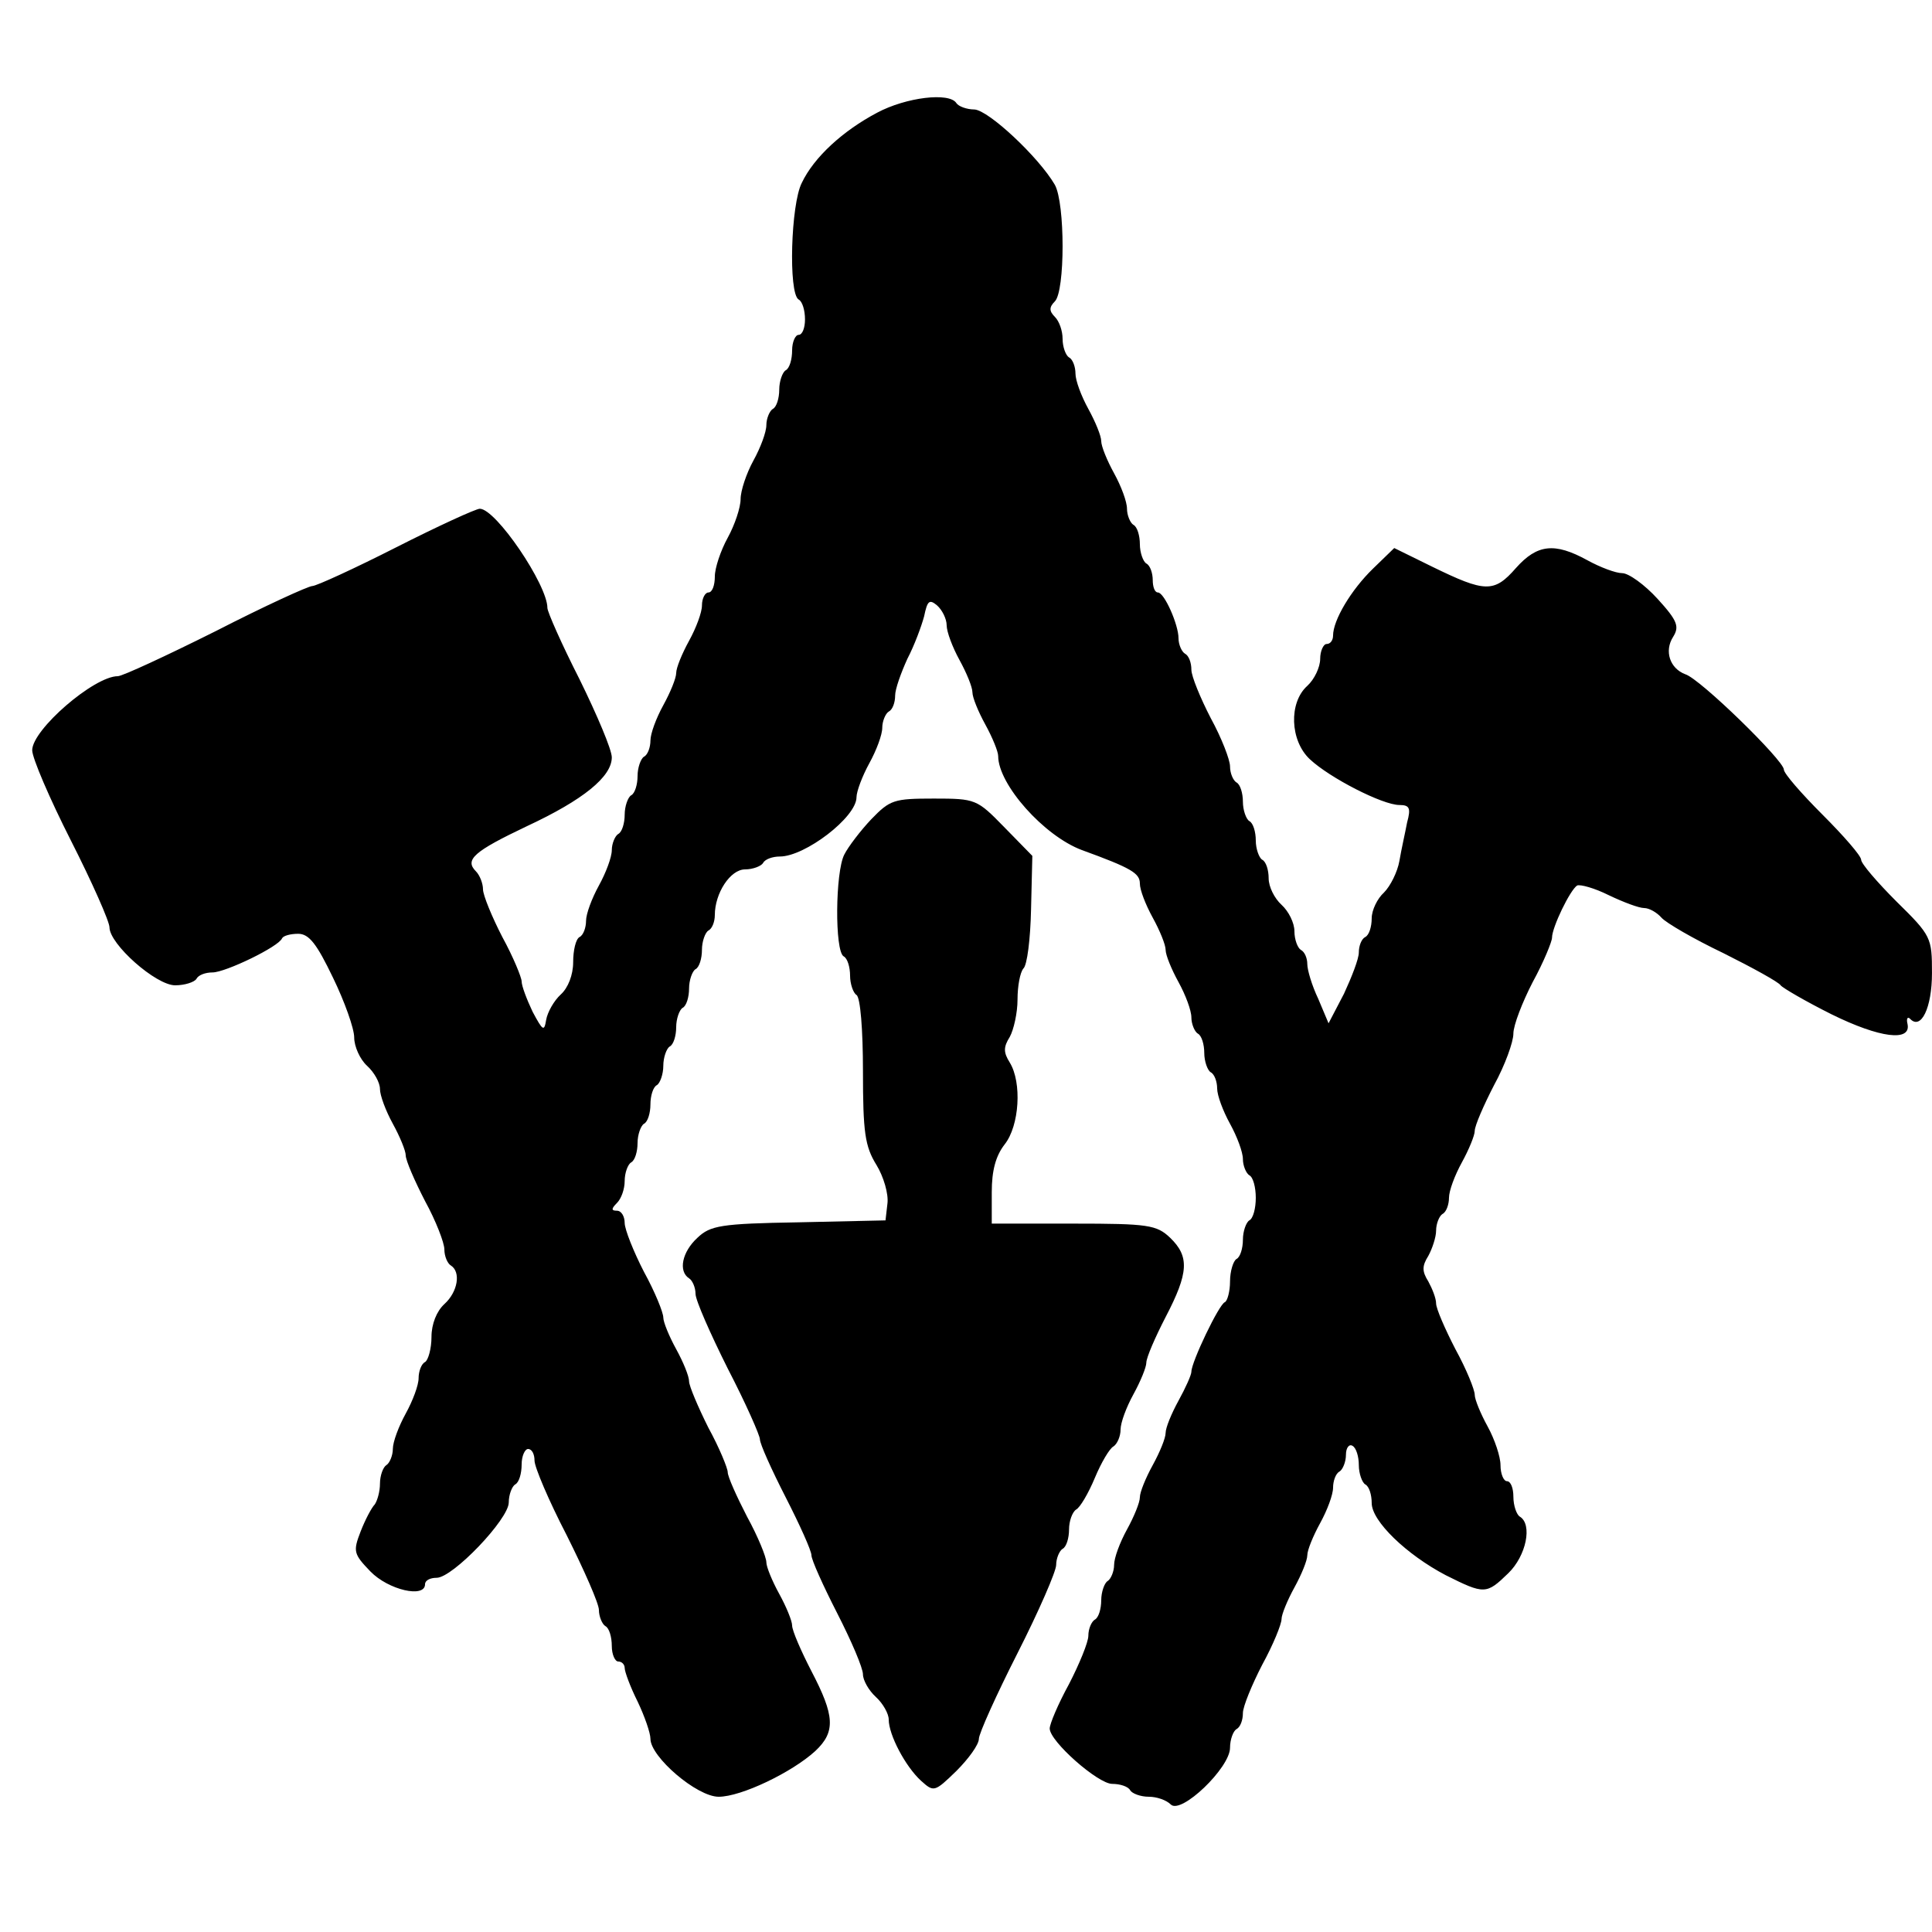 <?xml version="1.0" standalone="no"?>
<!DOCTYPE svg PUBLIC "-//W3C//DTD SVG 20010904//EN"
 "http://www.w3.org/TR/2001/REC-SVG-20010904/DTD/svg10.dtd">
<svg version="1.0" xmlns="http://www.w3.org/2000/svg"
 width="300pt" height="300pt" viewBox="0 0 300 300"
 preserveAspectRatio="xMidYMid meet">
<g transform="translate(0,300) scale(0.1,-0.1)"
fill="#000000" stroke="none">
<path d="M1362 2825 c-53 -28 -98 -69 -117 -109 -17 -33 -21 -171 -5 -181 6
-3 10 -17 10 -31 0 -13 -4 -24 -10 -24 -5 0 -10 -11 -10 -24 0 -14 -4 -28 -10
-31 -5 -3 -10 -17 -10 -30 0 -13 -4 -27 -10 -30 -5 -3 -10 -15 -10 -25 0 -11
-9 -35 -20 -55 -11 -20 -20 -47 -20 -60 0 -13 -9 -40 -20 -60 -11 -20 -20 -47
-20 -60 0 -14 -4 -25 -10 -25 -5 0 -10 -9 -10 -20 0 -11 -9 -35 -20 -55 -11
-20 -20 -42 -20 -50 0 -8 -9 -30 -20 -50 -11 -20 -20 -44 -20 -55 0 -10 -4
-22 -10 -25 -5 -3 -10 -17 -10 -30 0 -13 -4 -27 -10 -30 -5 -3 -10 -17 -10
-30 0 -13 -4 -27 -10 -30 -5 -3 -10 -15 -10 -25 0 -11 -9 -35 -20 -55 -11 -20
-20 -44 -20 -55 0 -10 -4 -22 -10 -25 -6 -3 -10 -21 -10 -39 0 -20 -8 -40 -19
-50 -11 -10 -21 -28 -23 -40 -3 -18 -5 -17 -21 13 -9 19 -17 40 -17 47 0 6
-13 38 -30 69 -16 31 -30 65 -30 74 0 9 -5 22 -11 28 -18 18 -3 31 79 70 88
41 132 77 132 107 0 12 -23 66 -50 121 -28 55 -50 105 -50 111 0 36 -80 154
-105 154 -6 0 -65 -27 -130 -60 -65 -33 -124 -60 -130 -60 -6 0 -74 -31 -150
-70 -76 -38 -145 -70 -152 -70 -37 0 -133 -83 -133 -115 0 -12 27 -75 60 -140
33 -65 60 -126 60 -135 0 -26 72 -90 102 -90 15 0 30 5 33 10 3 6 14 10 25 10
20 0 103 40 108 53 2 4 13 7 25 7 17 0 29 -16 54 -68 18 -37 33 -79 33 -93 0
-14 9 -34 20 -44 11 -10 20 -26 20 -36 0 -10 9 -34 20 -54 11 -20 20 -42 20
-49 0 -8 14 -40 30 -71 17 -31 30 -65 30 -75 0 -11 5 -22 10 -25 16 -10 11
-41 -10 -60 -12 -11 -20 -31 -20 -51 0 -18 -5 -36 -10 -39 -6 -3 -10 -15 -10
-25 0 -11 -9 -35 -20 -55 -11 -20 -20 -44 -20 -55 0 -10 -5 -22 -10 -25 -5 -3
-10 -16 -10 -29 0 -12 -4 -26 -8 -32 -5 -5 -15 -24 -22 -42 -12 -31 -11 -35
15 -62 28 -29 85 -42 85 -20 0 6 8 10 18 10 25 0 112 91 112 117 0 12 5 25 10
28 6 3 10 17 10 31 0 13 5 24 10 24 6 0 10 -8 10 -18 0 -10 22 -62 50 -116 27
-54 50 -106 50 -116 0 -10 5 -22 10 -25 6 -3 10 -17 10 -31 0 -13 5 -24 10
-24 6 0 10 -5 10 -10 0 -6 9 -30 20 -52 11 -23 20 -49 20 -58 0 -28 72 -90
106 -90 35 0 114 38 150 71 32 30 30 55 -6 124 -16 31 -30 63 -30 71 0 7 -9
29 -20 49 -11 20 -20 42 -20 49 0 8 -13 40 -30 71 -16 31 -30 62 -30 69 0 6
-13 38 -30 69 -16 32 -30 65 -30 72 0 8 -9 30 -20 50 -11 20 -20 42 -20 49 0
8 -13 40 -30 71 -16 31 -30 66 -30 76 0 10 -5 19 -12 19 -9 0 -9 3 0 12 7 7
12 22 12 34 0 13 5 26 10 29 6 3 10 17 10 30 0 13 5 27 10 30 6 3 10 17 10 30
0 13 4 27 10 30 5 3 10 17 10 30 0 13 5 27 10 30 6 3 10 17 10 30 0 13 5 27
10 30 6 3 10 17 10 30 0 13 5 27 10 30 6 3 10 17 10 30 0 13 5 27 10 30 6 3
10 14 10 24 0 34 24 71 47 71 12 0 25 5 28 10 3 6 15 10 26 10 39 0 119 61
119 92 0 9 9 33 20 53 11 20 20 44 20 55 0 10 5 22 10 25 6 3 10 14 10 25 0
10 9 35 19 57 11 21 22 51 26 66 5 24 8 27 20 17 8 -7 15 -21 15 -31 0 -10 9
-34 20 -54 11 -20 20 -42 20 -50 0 -8 9 -30 20 -50 11 -20 20 -42 20 -49 0
-44 71 -124 130 -146 77 -28 90 -36 90 -52 0 -10 9 -33 20 -53 11 -20 20 -42
20 -50 0 -8 9 -30 20 -50 11 -20 20 -44 20 -55 0 -10 5 -22 10 -25 6 -3 10
-17 10 -30 0 -13 5 -27 10 -30 6 -3 10 -15 10 -25 0 -11 9 -35 20 -55 11 -20
20 -44 20 -55 0 -10 5 -22 10 -25 6 -3 10 -19 10 -35 0 -16 -4 -32 -10 -35 -5
-3 -10 -17 -10 -30 0 -13 -4 -27 -10 -30 -5 -3 -10 -19 -10 -35 0 -15 -4 -30
-8 -32 -9 -3 -52 -93 -52 -108 0 -5 -9 -25 -20 -45 -11 -20 -20 -42 -20 -50 0
-8 -9 -30 -20 -50 -11 -20 -20 -42 -20 -50 0 -8 -9 -30 -20 -50 -11 -20 -20
-44 -20 -55 0 -10 -5 -22 -10 -25 -5 -3 -10 -17 -10 -30 0 -13 -4 -27 -10 -30
-5 -3 -10 -14 -10 -25 0 -10 -14 -44 -30 -75 -17 -31 -30 -62 -30 -69 0 -20
75 -86 97 -86 12 0 25 -4 28 -10 3 -5 16 -10 29 -10 12 0 27 -5 34 -12 16 -16
92 57 92 88 0 13 5 26 10 29 6 3 10 14 10 25 0 10 14 44 30 75 17 31 30 63 30
71 0 7 9 29 20 49 11 20 20 42 20 50 0 8 9 30 20 50 11 20 20 44 20 55 0 10 4
22 10 25 5 3 10 15 10 26 0 11 5 17 10 14 6 -3 10 -17 10 -30 0 -13 5 -27 10
-30 6 -3 10 -16 10 -29 0 -28 54 -80 115 -112 60 -30 63 -30 97 3 28 27 38 76
18 88 -5 3 -10 17 -10 31 0 13 -4 24 -10 24 -5 0 -10 11 -10 25 0 13 -9 40
-20 60 -11 20 -20 42 -20 49 0 8 -13 40 -30 71 -16 31 -30 63 -30 71 0 8 -6
23 -12 34 -10 16 -10 24 0 40 6 11 12 29 12 39 0 11 5 23 10 26 6 3 10 15 10
25 0 11 9 35 20 55 11 20 20 42 20 49 0 8 14 40 30 71 17 31 30 67 30 80 0 13
14 49 30 80 17 31 30 63 30 69 0 16 28 74 39 81 5 2 27 -4 49 -15 23 -11 47
-20 55 -20 8 0 20 -7 27 -15 7 -8 50 -33 96 -55 46 -23 86 -45 89 -50 3 -4 39
-25 79 -45 75 -37 124 -43 118 -15 -2 8 0 12 4 8 17 -18 34 17 34 71 0 55 -1
58 -55 111 -30 30 -55 59 -55 65 0 6 -27 37 -60 70 -33 33 -60 64 -60 70 0 14
-130 141 -153 148 -24 9 -33 36 -19 58 10 16 7 25 -24 59 -20 22 -45 40 -55
40 -10 0 -34 9 -54 20 -51 28 -78 25 -111 -12 -34 -39 -48 -38 -130 2 l-59 29
-33 -32 c-34 -33 -62 -80 -62 -104 0 -7 -4 -13 -10 -13 -5 0 -10 -11 -10 -23
0 -13 -9 -32 -20 -42 -29 -26 -27 -85 4 -114 31 -29 113 -71 139 -71 16 0 18
-5 12 -27 -3 -16 -9 -42 -12 -60 -3 -17 -14 -39 -24 -49 -10 -9 -19 -27 -19
-40 0 -13 -4 -26 -10 -29 -6 -3 -10 -14 -10 -24 0 -10 -11 -38 -23 -64 l-24
-46 -16 38 c-10 21 -17 45 -17 54 0 9 -4 19 -10 22 -5 3 -10 16 -10 29 0 13
-9 31 -20 41 -11 10 -20 28 -20 41 0 13 -4 26 -10 29 -5 3 -10 17 -10 30 0 13
-4 27 -10 30 -5 3 -10 17 -10 30 0 13 -4 27 -10 30 -5 3 -10 14 -10 25 0 10
-13 44 -30 75 -16 31 -30 65 -30 75 0 11 -4 22 -10 25 -5 3 -10 14 -10 24 0
21 -22 71 -32 71 -5 0 -8 9 -8 19 0 11 -4 23 -10 26 -5 3 -10 17 -10 30 0 13
-4 27 -10 30 -5 3 -10 15 -10 25 0 11 -9 35 -20 55 -11 20 -20 42 -20 50 0 8
-9 30 -20 50 -11 20 -20 44 -20 55 0 10 -4 22 -10 25 -5 3 -10 16 -10 29 0 12
-5 27 -12 34 -9 9 -9 15 0 24 16 16 16 152 0 181 -25 43 -103 116 -125 117
-12 0 -25 5 -28 10 -11 17 -78 9 -123 -15z"/>
<path d="M1353 1728 c-17 -18 -36 -43 -42 -55 -14 -27 -15 -150 -1 -158 6 -3
10 -17 10 -30 0 -13 5 -27 10 -30 6 -4 10 -54 10 -118 0 -95 3 -117 21 -146
11 -18 19 -45 17 -60 l-3 -26 -135 -3 c-121 -2 -137 -5 -157 -24 -24 -22 -30
-52 -13 -63 5 -3 10 -14 10 -24 0 -10 23 -62 50 -116 28 -54 50 -104 50 -110
0 -7 18 -47 40 -90 22 -43 40 -83 40 -90 0 -7 18 -47 40 -90 22 -43 40 -85 40
-95 0 -9 9 -25 20 -35 11 -10 20 -26 20 -35 0 -24 26 -73 50 -95 20 -18 21
-18 55 15 19 19 35 41 35 50 0 8 27 68 60 133 33 65 60 127 60 137 0 10 5 22
10 25 6 3 10 17 10 30 0 13 5 27 11 31 6 3 19 25 29 49 10 24 23 46 29 49 6 4
11 16 11 26 0 11 9 35 20 55 11 20 20 42 20 49 0 8 14 40 30 71 36 69 37 94 7
123 -21 20 -34 22 -150 22 l-127 0 0 49 c0 33 6 56 20 74 23 29 27 96 8 127
-10 16 -10 24 0 40 6 11 12 37 12 58 0 21 4 42 9 48 6 5 11 46 12 92 l2 83
-44 45 c-42 43 -44 44 -109 44 -62 0 -68 -2 -97 -32z"/>
</g>
</svg>
